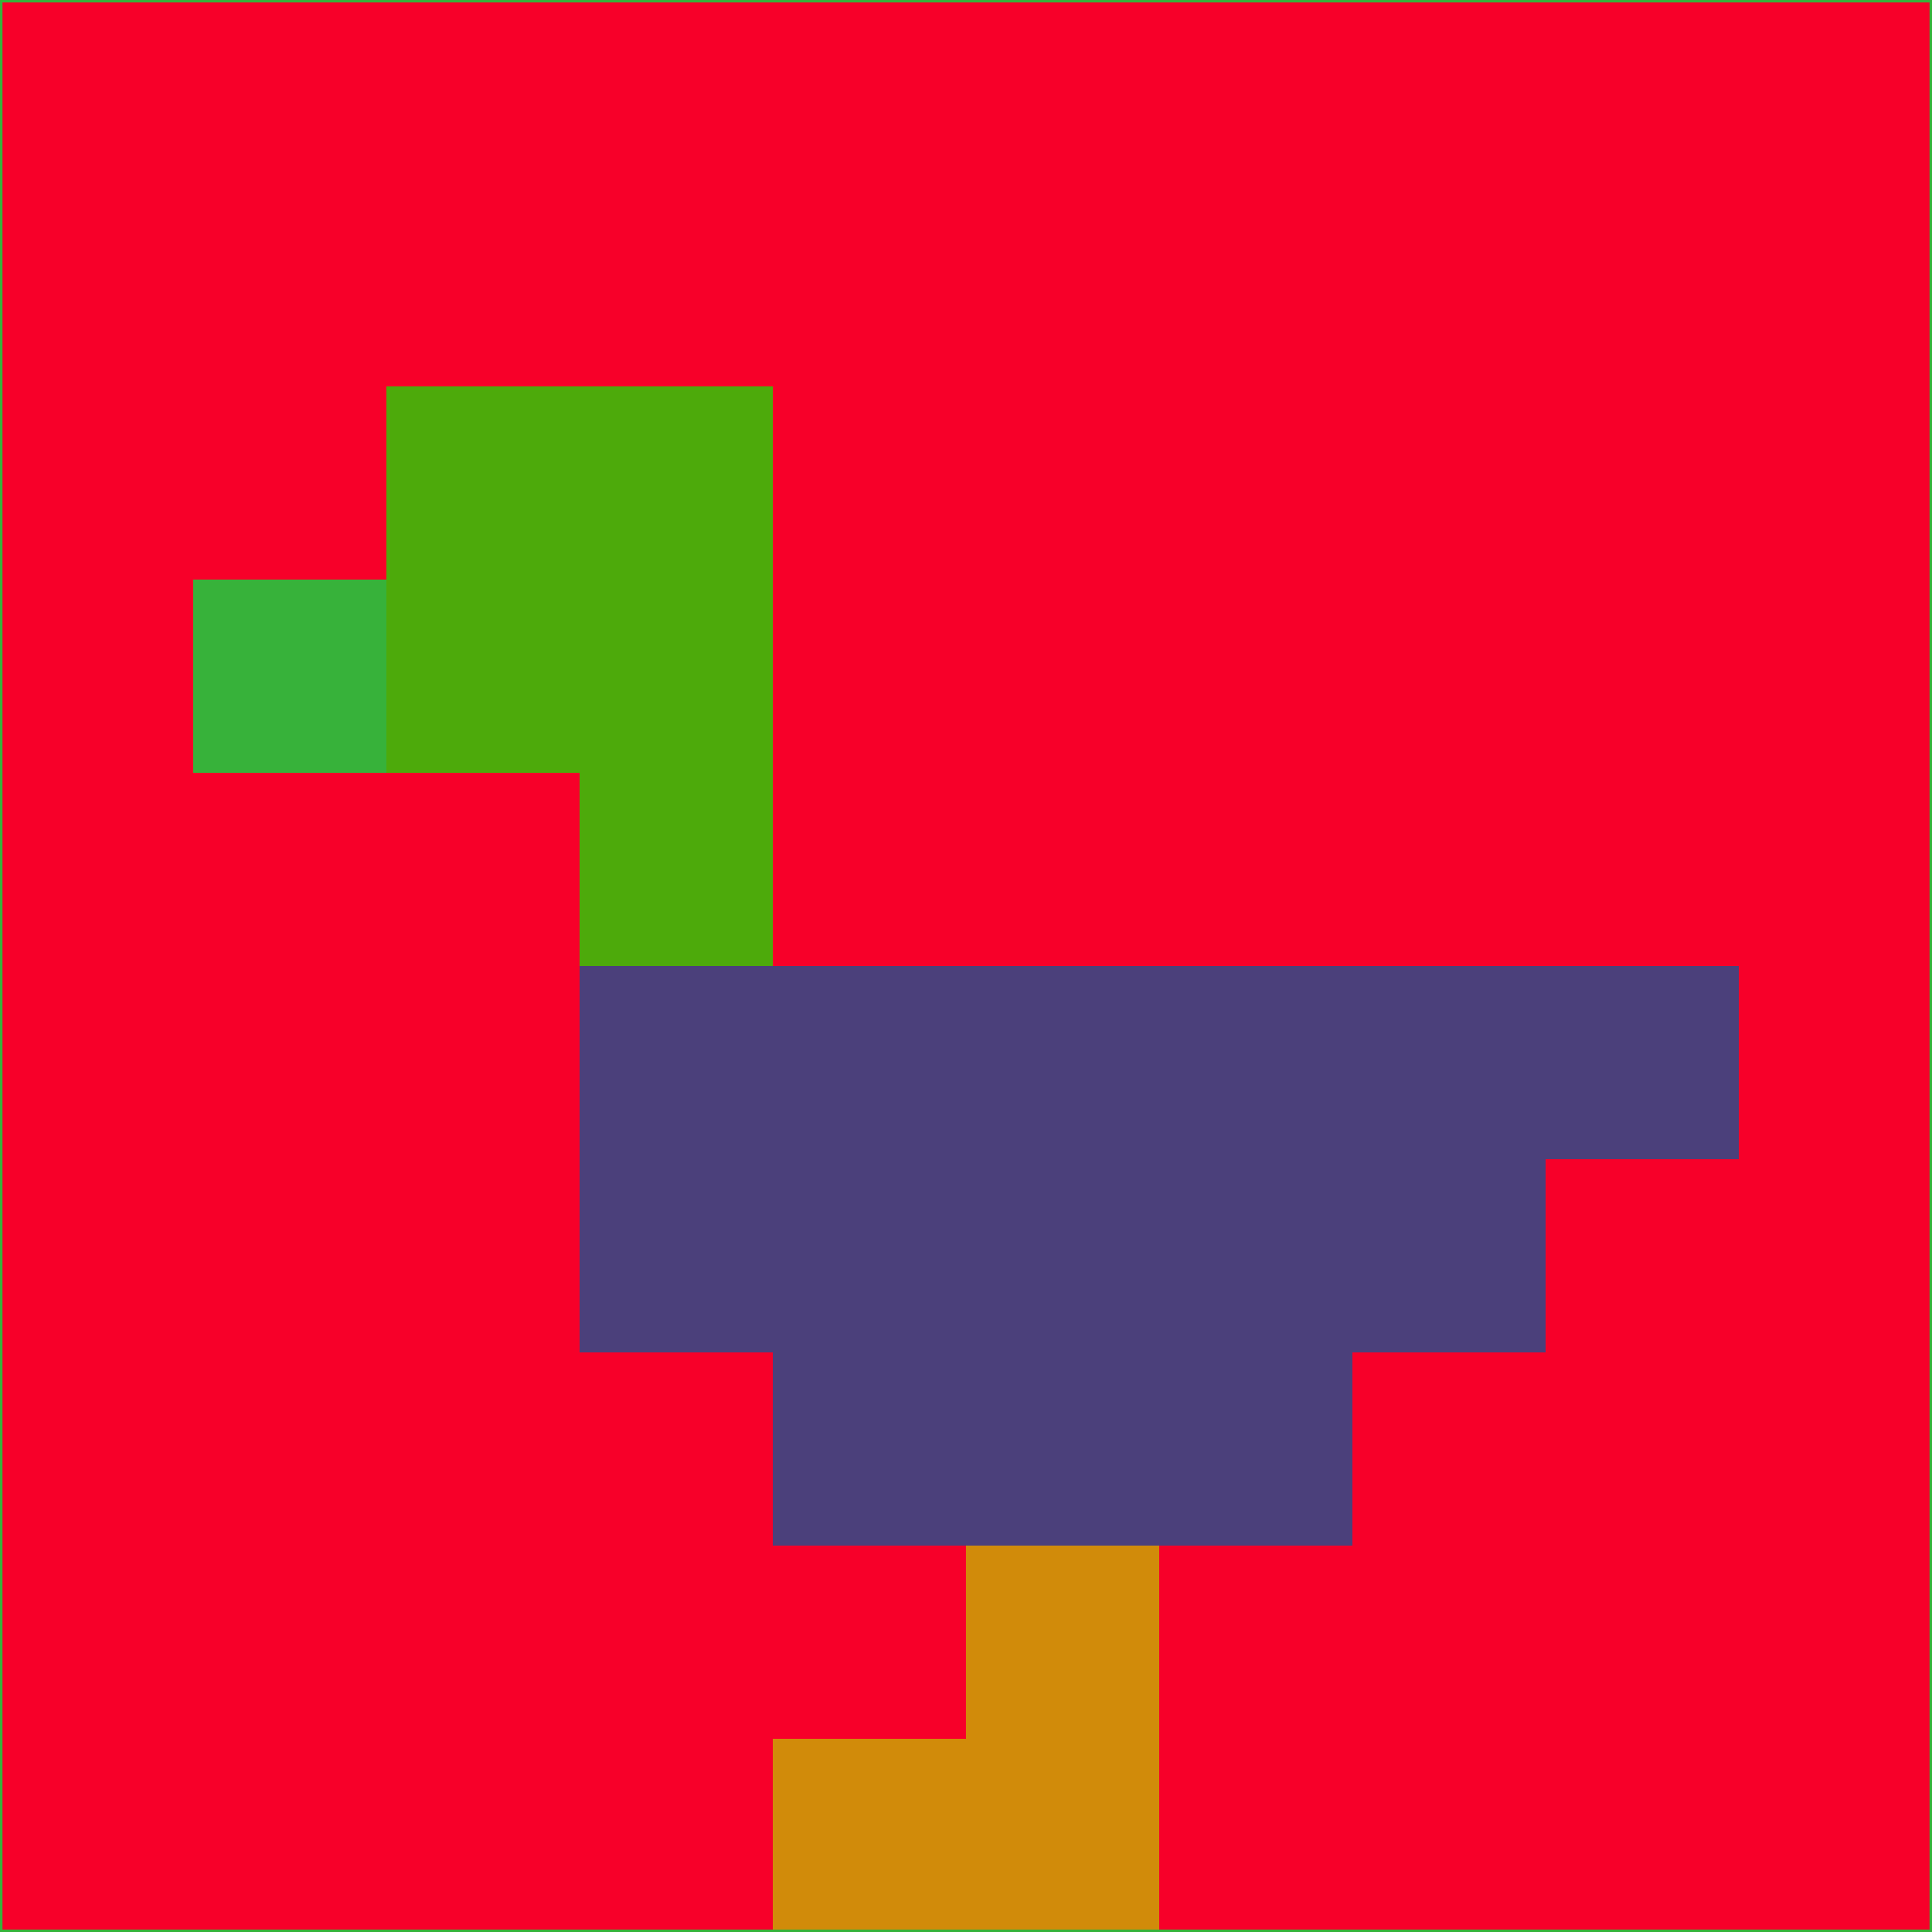 <svg xmlns="http://www.w3.org/2000/svg" version="1.1" width="785" height="785">
  <title>'goose-pfp-694263' by Dmitri Cherniak (Cyberpunk Edition)</title>
  <desc>
    seed=544096
    backgroundColor=#f70029
    padding=20
    innerPadding=0
    timeout=500
    dimension=1
    border=false
    Save=function(){return n.handleSave()}
    frame=12

    Rendered at 2024-09-15T22:37:00.447Z
    Generated in 1ms
    Modified for Cyberpunk theme with new color scheme
  </desc>
  <defs/>
  <rect width="100%" height="100%" fill="#f70029"/>
  <g>
    <g id="0-0">
      <rect x="0" y="0" height="785" width="785" fill="#f70029"/>
      <g>
        <!-- Neon blue -->
        <rect id="0-0-2-2-2-2" x="157" y="157" width="157" height="157" fill="#4daa0b"/>
        <rect id="0-0-3-2-1-4" x="235.5" y="157" width="78.5" height="314" fill="#4daa0b"/>
        <!-- Electric purple -->
        <rect id="0-0-4-5-5-1" x="314" y="392.5" width="392.5" height="78.5" fill="#4b407b"/>
        <rect id="0-0-3-5-5-2" x="235.5" y="392.5" width="392.5" height="157" fill="#4b407b"/>
        <rect id="0-0-4-5-3-3" x="314" y="392.5" width="235.5" height="235.5" fill="#4b407b"/>
        <!-- Neon pink -->
        <rect id="0-0-1-3-1-1" x="78.5" y="235.5" width="78.5" height="78.5" fill="#37b23a"/>
        <!-- Cyber yellow -->
        <rect id="0-0-5-8-1-2" x="392.5" y="628" width="78.5" height="157" fill="#d18b0a"/>
        <rect id="0-0-4-9-2-1" x="314" y="706.5" width="157" height="78.5" fill="#d18b0a"/>
      </g>
      <rect x="0" y="0" stroke="#37b23a" stroke-width="2" height="785" width="785" fill="none"/>
    </g>
  </g>
  <script xmlns=""/>
</svg>